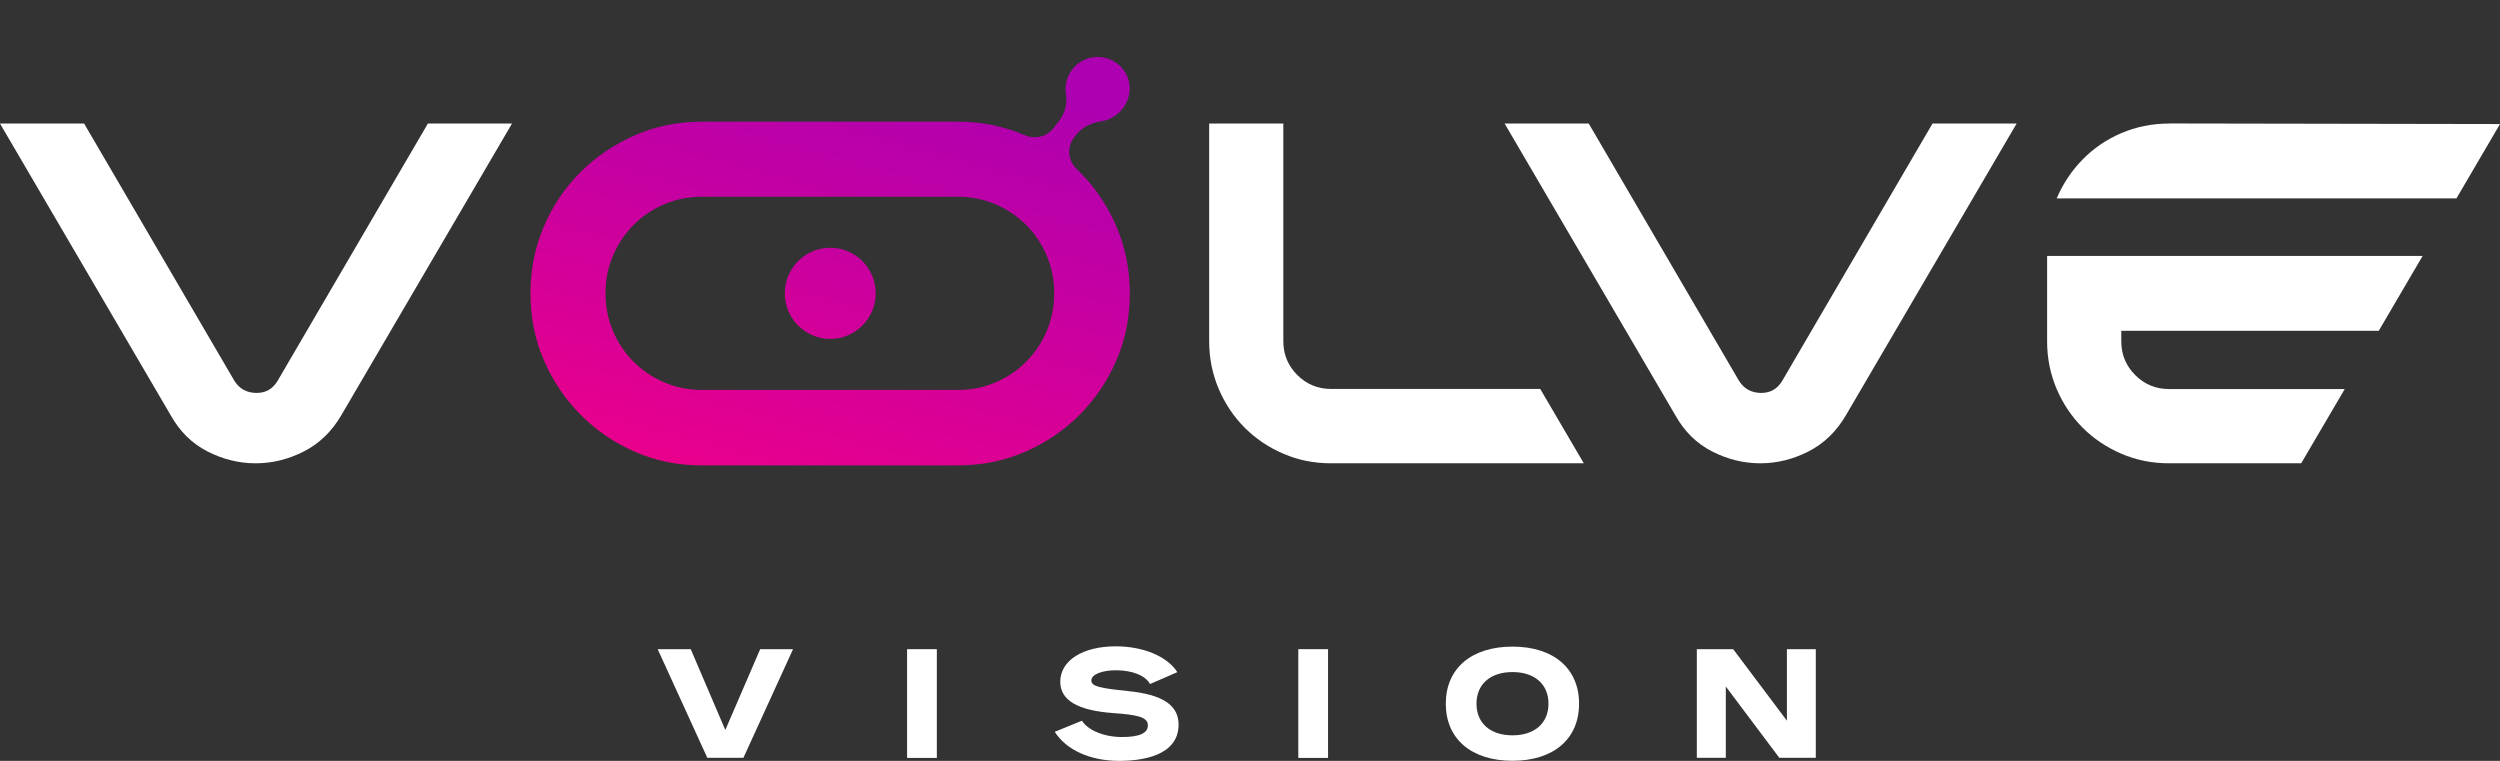 <svg width="207" height="63" viewBox="0 0 207 63" fill="none" xmlns="http://www.w3.org/2000/svg">
    <rect x="0" y="0" width="207" height="63" fill="#333333" stroke="none"/>
    <path d="M6.965 10.231L19.404 31.527C19.812 32.18 20.408 32.518 21.2 32.534C21.985 32.55 22.581 32.212 22.989 31.527L35.428 10.231H42.393L28.259 34.382C27.475 35.727 26.44 36.726 25.161 37.378C23.883 38.031 22.549 38.361 21.169 38.361C19.789 38.361 18.455 38.031 17.177 37.378C15.898 36.726 14.879 35.719 14.134 34.382L0 10.231H6.965Z" fill="white"/>
    <path d="M131.548 10.231L143.987 31.527C144.395 32.18 144.991 32.518 145.783 32.534C146.568 32.55 147.164 32.212 147.572 31.527L160.011 10.231H166.976L152.842 34.382C152.058 35.727 151.023 36.726 149.744 37.378C148.466 38.031 147.132 38.361 145.752 38.361C144.372 38.361 143.038 38.031 141.76 37.378C140.481 36.726 139.462 35.719 138.717 34.382L124.583 10.231H131.548Z" fill="white"/>
    <path d="M127.531 32.204H110.206C109.115 32.204 108.182 31.818 107.413 31.048C106.645 30.277 106.26 29.349 106.26 28.248V10.231H100.119V28.248C100.119 29.656 100.386 30.969 100.911 32.204C101.437 33.438 102.158 34.508 103.06 35.412C103.962 36.317 105.029 37.04 106.26 37.567C107.492 38.102 108.802 38.361 110.206 38.361H131.139L127.531 32.204V32.204Z" fill="white"/>
    <path d="M62.943 53.752L60.056 60.444L57.193 53.752H54.456L58.566 62.748H61.554L65.664 53.752H62.943Z" fill="white"/>
    <path d="M77.57 53.752H75.107V62.756H77.57V53.752Z" fill="white"/>
    <path d="M93.398 57.22C91.084 56.984 90.363 56.835 90.363 56.347C90.363 55.789 91.382 55.498 92.386 55.498C93.759 55.498 94.833 55.93 95.226 56.638L97.484 55.655C96.653 54.349 94.669 53.516 92.386 53.516C89.641 53.516 87.79 54.696 87.79 56.449C87.79 57.983 89.233 58.832 92.19 59.044C94.167 59.186 95.045 59.367 95.045 60.059C95.045 60.712 94.339 61.026 92.888 61.026C91.437 61.026 90.088 60.476 89.586 59.673L87.335 60.594C88.292 62.104 90.276 63 92.669 63C94.504 63 97.586 62.607 97.586 59.996C97.586 58.384 96.253 57.503 93.39 57.22H93.398Z" fill="white"/>
    <path d="M109.963 53.752H107.5V62.756H109.963V53.752Z" fill="white"/>
    <path d="M125.234 53.54C121.83 53.54 119.712 55.348 119.712 58.266C119.712 61.184 121.83 62.992 125.234 62.992C128.638 62.992 130.747 61.184 130.747 58.266C130.747 55.348 128.638 53.54 125.234 53.54ZM125.234 60.885C123.398 60.885 122.253 59.878 122.253 58.266C122.253 56.654 123.398 55.647 125.234 55.647C127.069 55.647 128.214 56.654 128.214 58.266C128.214 59.878 127.069 60.885 125.234 60.885Z" fill="white"/>
    <path d="M150.348 62.748V53.752H147.956V59.673L143.509 53.752H140.497V62.748H142.897V56.842L147.328 62.748H150.348Z" fill="white"/>
    <path d="M169.501 21.194V28.264C169.501 29.664 169.768 30.977 170.293 32.212C170.819 33.438 171.54 34.508 172.442 35.412C173.344 36.317 174.411 37.032 175.642 37.567C176.874 38.094 178.184 38.361 179.587 38.361H190.537L194.145 32.212H179.587C178.497 32.212 177.564 31.826 176.795 31.055C176.027 30.285 175.642 29.357 175.642 28.264V27.391H196.96L200.592 21.194H169.493H169.501Z" fill="white"/>
    <path d="M179.588 10.231C178.184 10.231 176.874 10.499 175.642 11.025C174.411 11.552 173.344 12.284 172.442 13.204C171.54 14.124 170.819 15.201 170.293 16.428H203.392L207 10.271L179.588 10.223V10.231Z" fill="white"/>
    <path fill-rule="evenodd" clip-rule="evenodd" d="M89.152 13.989C89.231 14.061 89.311 14.133 89.39 14.212L89.382 14.228C90.676 15.509 91.692 17.014 92.438 18.749C93.176 20.476 93.549 22.33 93.549 24.304C93.549 26.278 93.184 28.124 92.438 29.835C91.7 31.555 90.676 33.059 89.382 34.356C88.088 35.653 86.58 36.672 84.85 37.42C83.127 38.16 81.278 38.535 79.309 38.535H58.115C56.147 38.535 54.305 38.168 52.599 37.42C50.892 36.68 49.384 35.653 48.09 34.356C46.796 33.059 45.78 31.547 45.034 29.835C44.296 28.124 43.923 26.278 43.923 24.304C43.923 22.33 44.288 20.484 45.034 18.749C45.772 17.014 46.796 15.509 48.09 14.228C49.384 12.947 50.892 11.936 52.599 11.188C54.305 10.448 56.147 10.074 58.115 10.074H79.309C81.278 10.074 83.119 10.448 84.85 11.196H84.866C85.691 11.546 86.652 11.339 87.207 10.631L87.668 10.05C88.152 9.421 88.398 8.625 88.263 7.837C88.2 7.455 88.215 7.049 88.334 6.627C88.604 5.704 89.374 4.98 90.311 4.781C91.692 4.486 92.938 5.266 93.383 6.444C93.962 7.98 92.907 9.707 91.303 10.026C91.271 10.034 91.232 10.042 91.2 10.042C90.382 10.161 89.62 10.503 89.112 11.156L88.946 11.371C88.319 12.167 88.414 13.297 89.152 13.989ZM84.961 29.955C85.683 29.231 86.255 28.379 86.668 27.408C87.08 26.437 87.287 25.402 87.287 24.288C87.287 23.174 87.08 22.139 86.668 21.168C86.255 20.197 85.691 19.346 84.961 18.621C84.231 17.897 83.389 17.324 82.421 16.91C81.452 16.496 80.413 16.289 79.309 16.289H58.115C57.004 16.289 55.972 16.496 55.004 16.91C54.035 17.324 53.186 17.897 52.464 18.621C51.742 19.346 51.17 20.197 50.757 21.168C50.344 22.139 50.138 23.174 50.138 24.288C50.138 25.402 50.344 26.437 50.757 27.408C51.17 28.379 51.742 29.231 52.464 29.955C53.194 30.679 54.035 31.252 55.004 31.666C55.972 32.08 57.012 32.287 58.115 32.287H79.309C80.421 32.287 81.452 32.08 82.421 31.666C83.389 31.252 84.239 30.679 84.961 29.955ZM72.508 24.288C72.508 26.372 70.823 28.061 68.745 28.061C66.667 28.061 64.983 26.372 64.983 24.288C64.983 22.205 66.667 20.516 68.745 20.516C70.823 20.516 72.508 22.205 72.508 24.288Z" fill="url(#paint0_linear_620_1725)"/>
    <defs>
        <linearGradient id="paint0_linear_620_1725" x1="45.014" y1="36.329" x2="55.45" y2="-1.135" gradientUnits="userSpaceOnUse">
            <stop stop-color="#EA008C"/>
            <stop offset="1" stop-color="#AD00B0"/>
        </linearGradient>
    </defs>
</svg>

